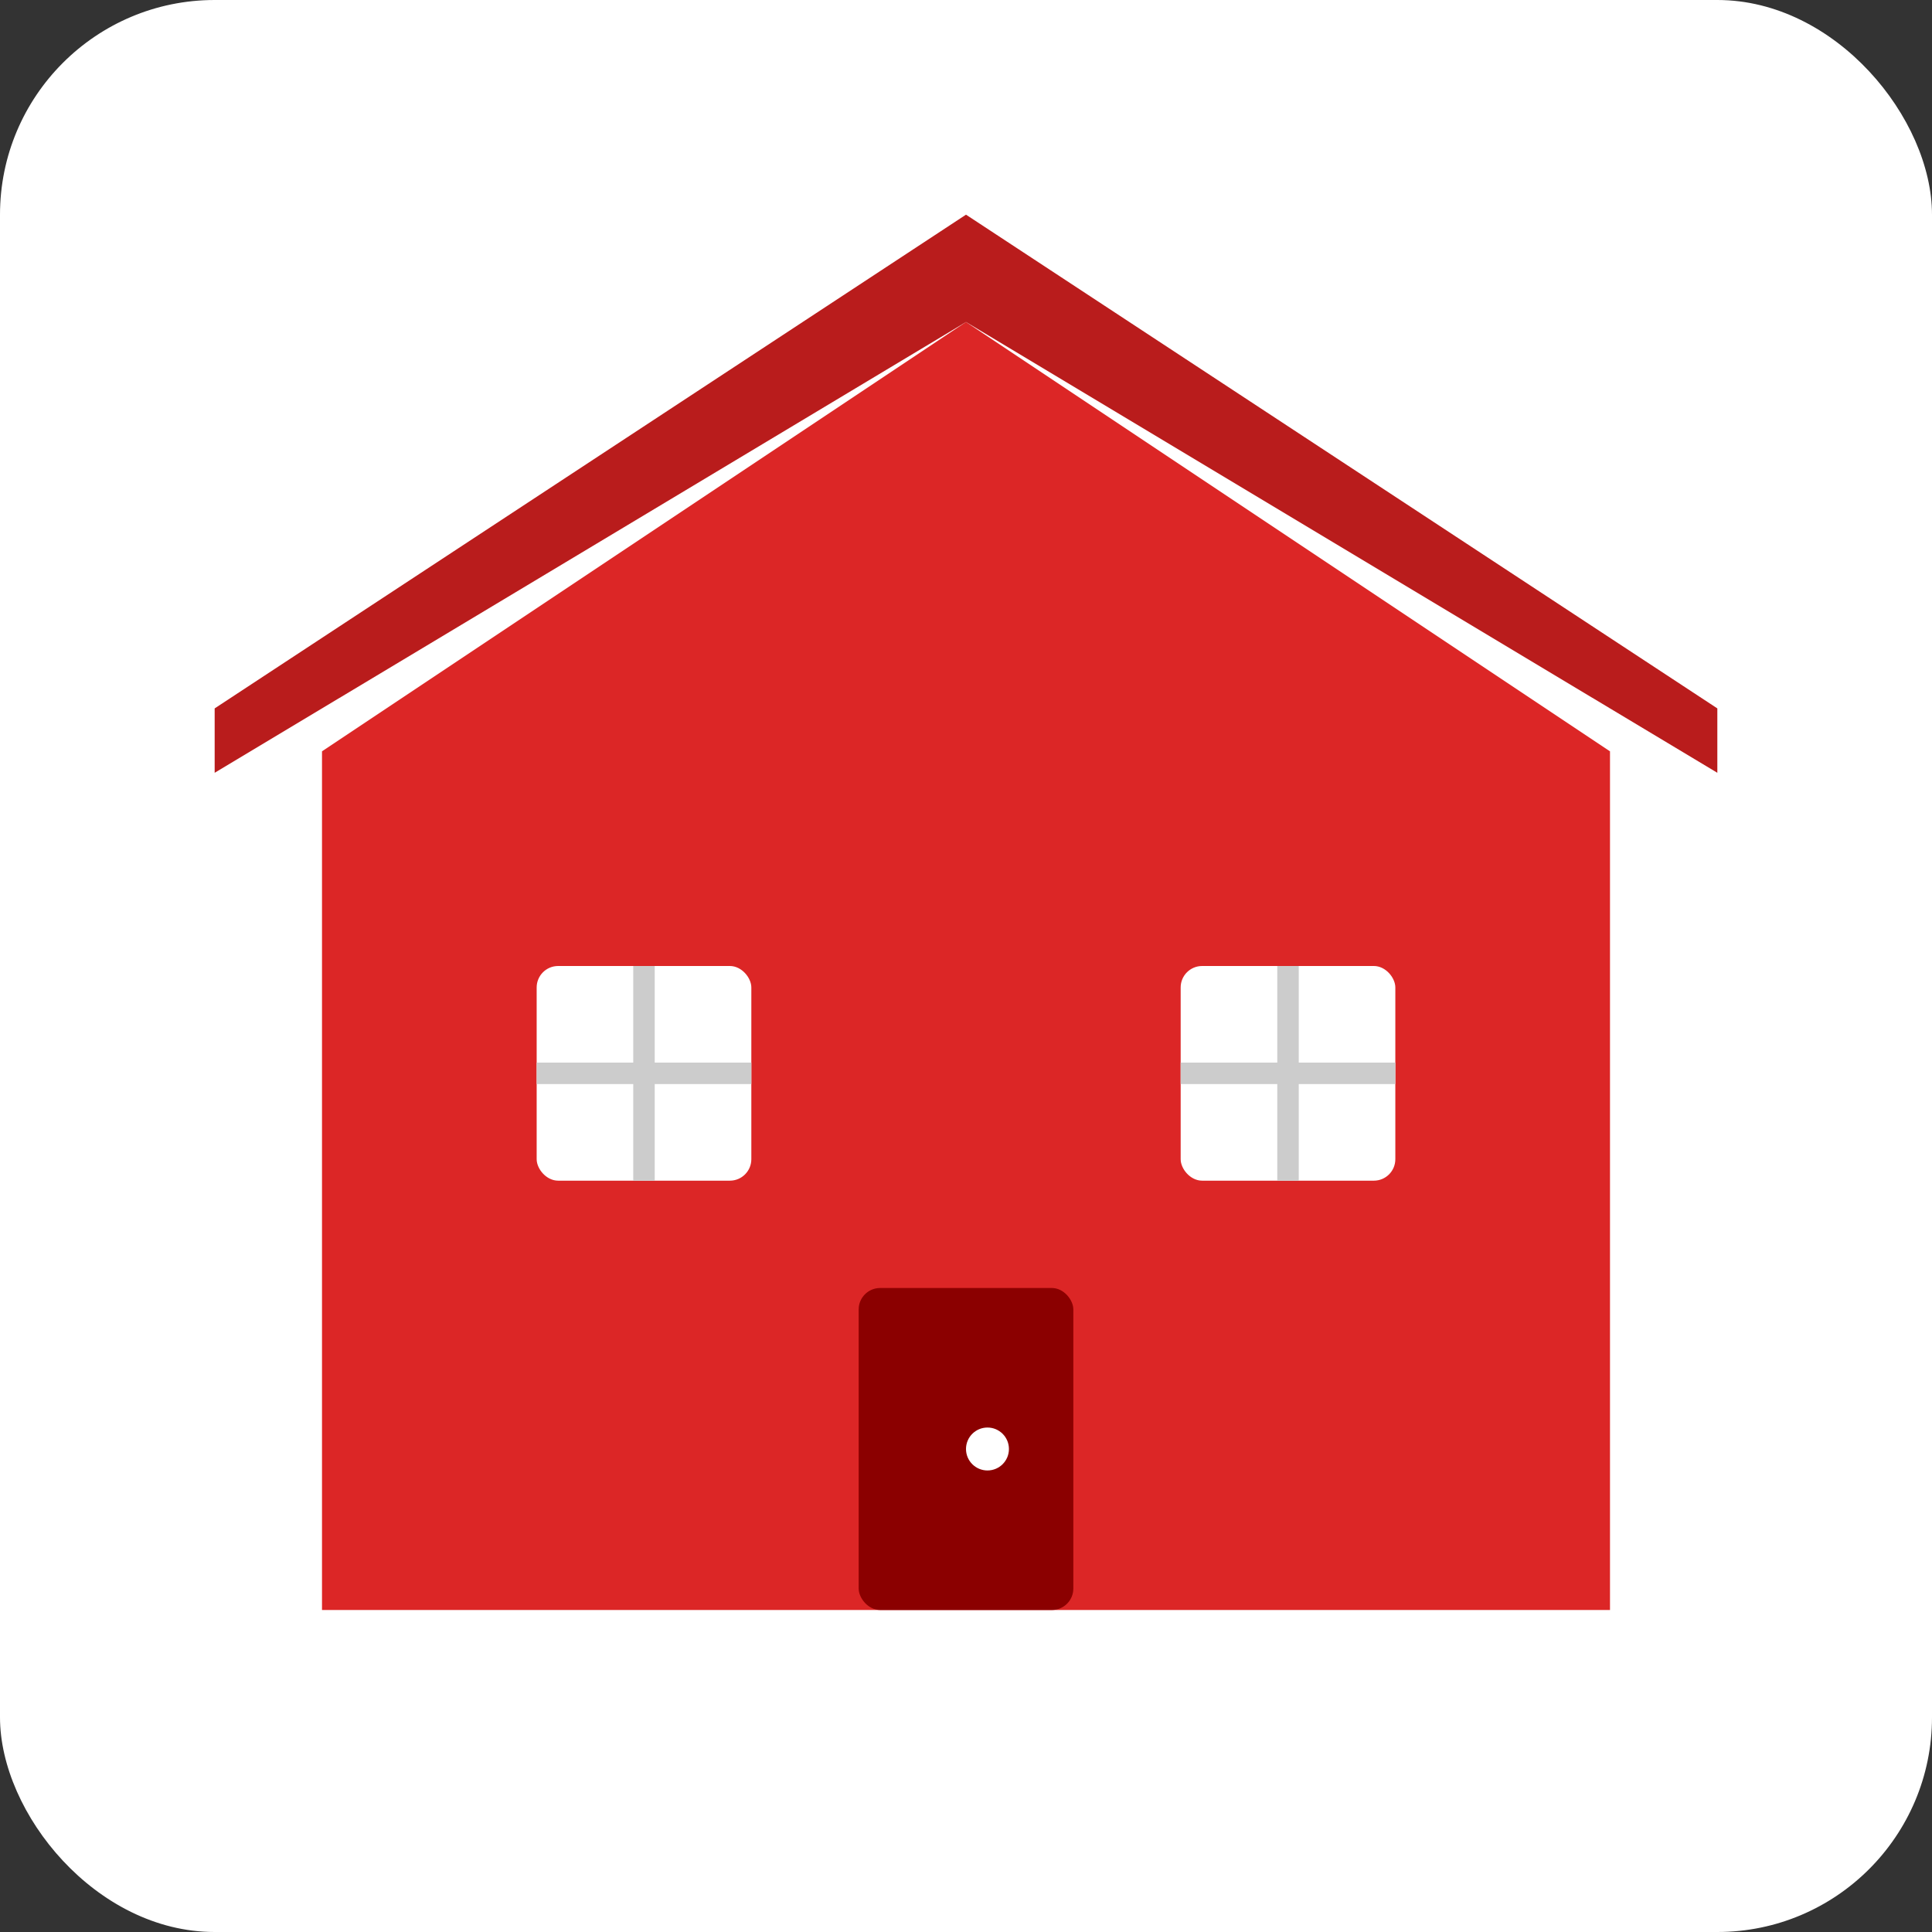 <svg xmlns="http://www.w3.org/2000/svg" viewBox="0 0 180 180" width="180" height="180">
  <rect x="0" y="0" width="180" height="180" fill="#333333" stroke="none"/>
  <!-- Фон для Apple устройств -->
  <rect width="180" height="180" fill="#ffffff" rx="20"/>
  
  <!-- Красный домик -->
  <path fill="#dc2626" d="M90 30L30 70v80h120V70L90 30z"/>
  
  <!-- Крыша с тенью -->
  <path fill="#b91c1c" d="M90 30L20 72v-6L90 20L160 66v6L90 30z"/>
  
  <!-- Окна -->
  <rect fill="#ffffff" x="50" y="90" width="20" height="20" rx="2"/>
  <rect fill="#ffffff" x="110" y="90" width="20" height="20" rx="2"/>
  
  <!-- Оконные рамы -->
  <line stroke="#cccccc" stroke-width="2" x1="60" y1="90" x2="60" y2="110"/>
  <line stroke="#cccccc" stroke-width="2" x1="50" y1="100" x2="70" y2="100"/>
  <line stroke="#cccccc" stroke-width="2" x1="120" y1="90" x2="120" y2="110"/>
  <line stroke="#cccccc" stroke-width="2" x1="110" y1="100" x2="130" y2="100"/>
  
  <!-- Дверь -->
  <rect fill="#8b0000" x="80" y="120" width="20" height="30" rx="2"/>
  <circle fill="#ffffff" cx="92" cy="135" r="2"/>
</svg>
